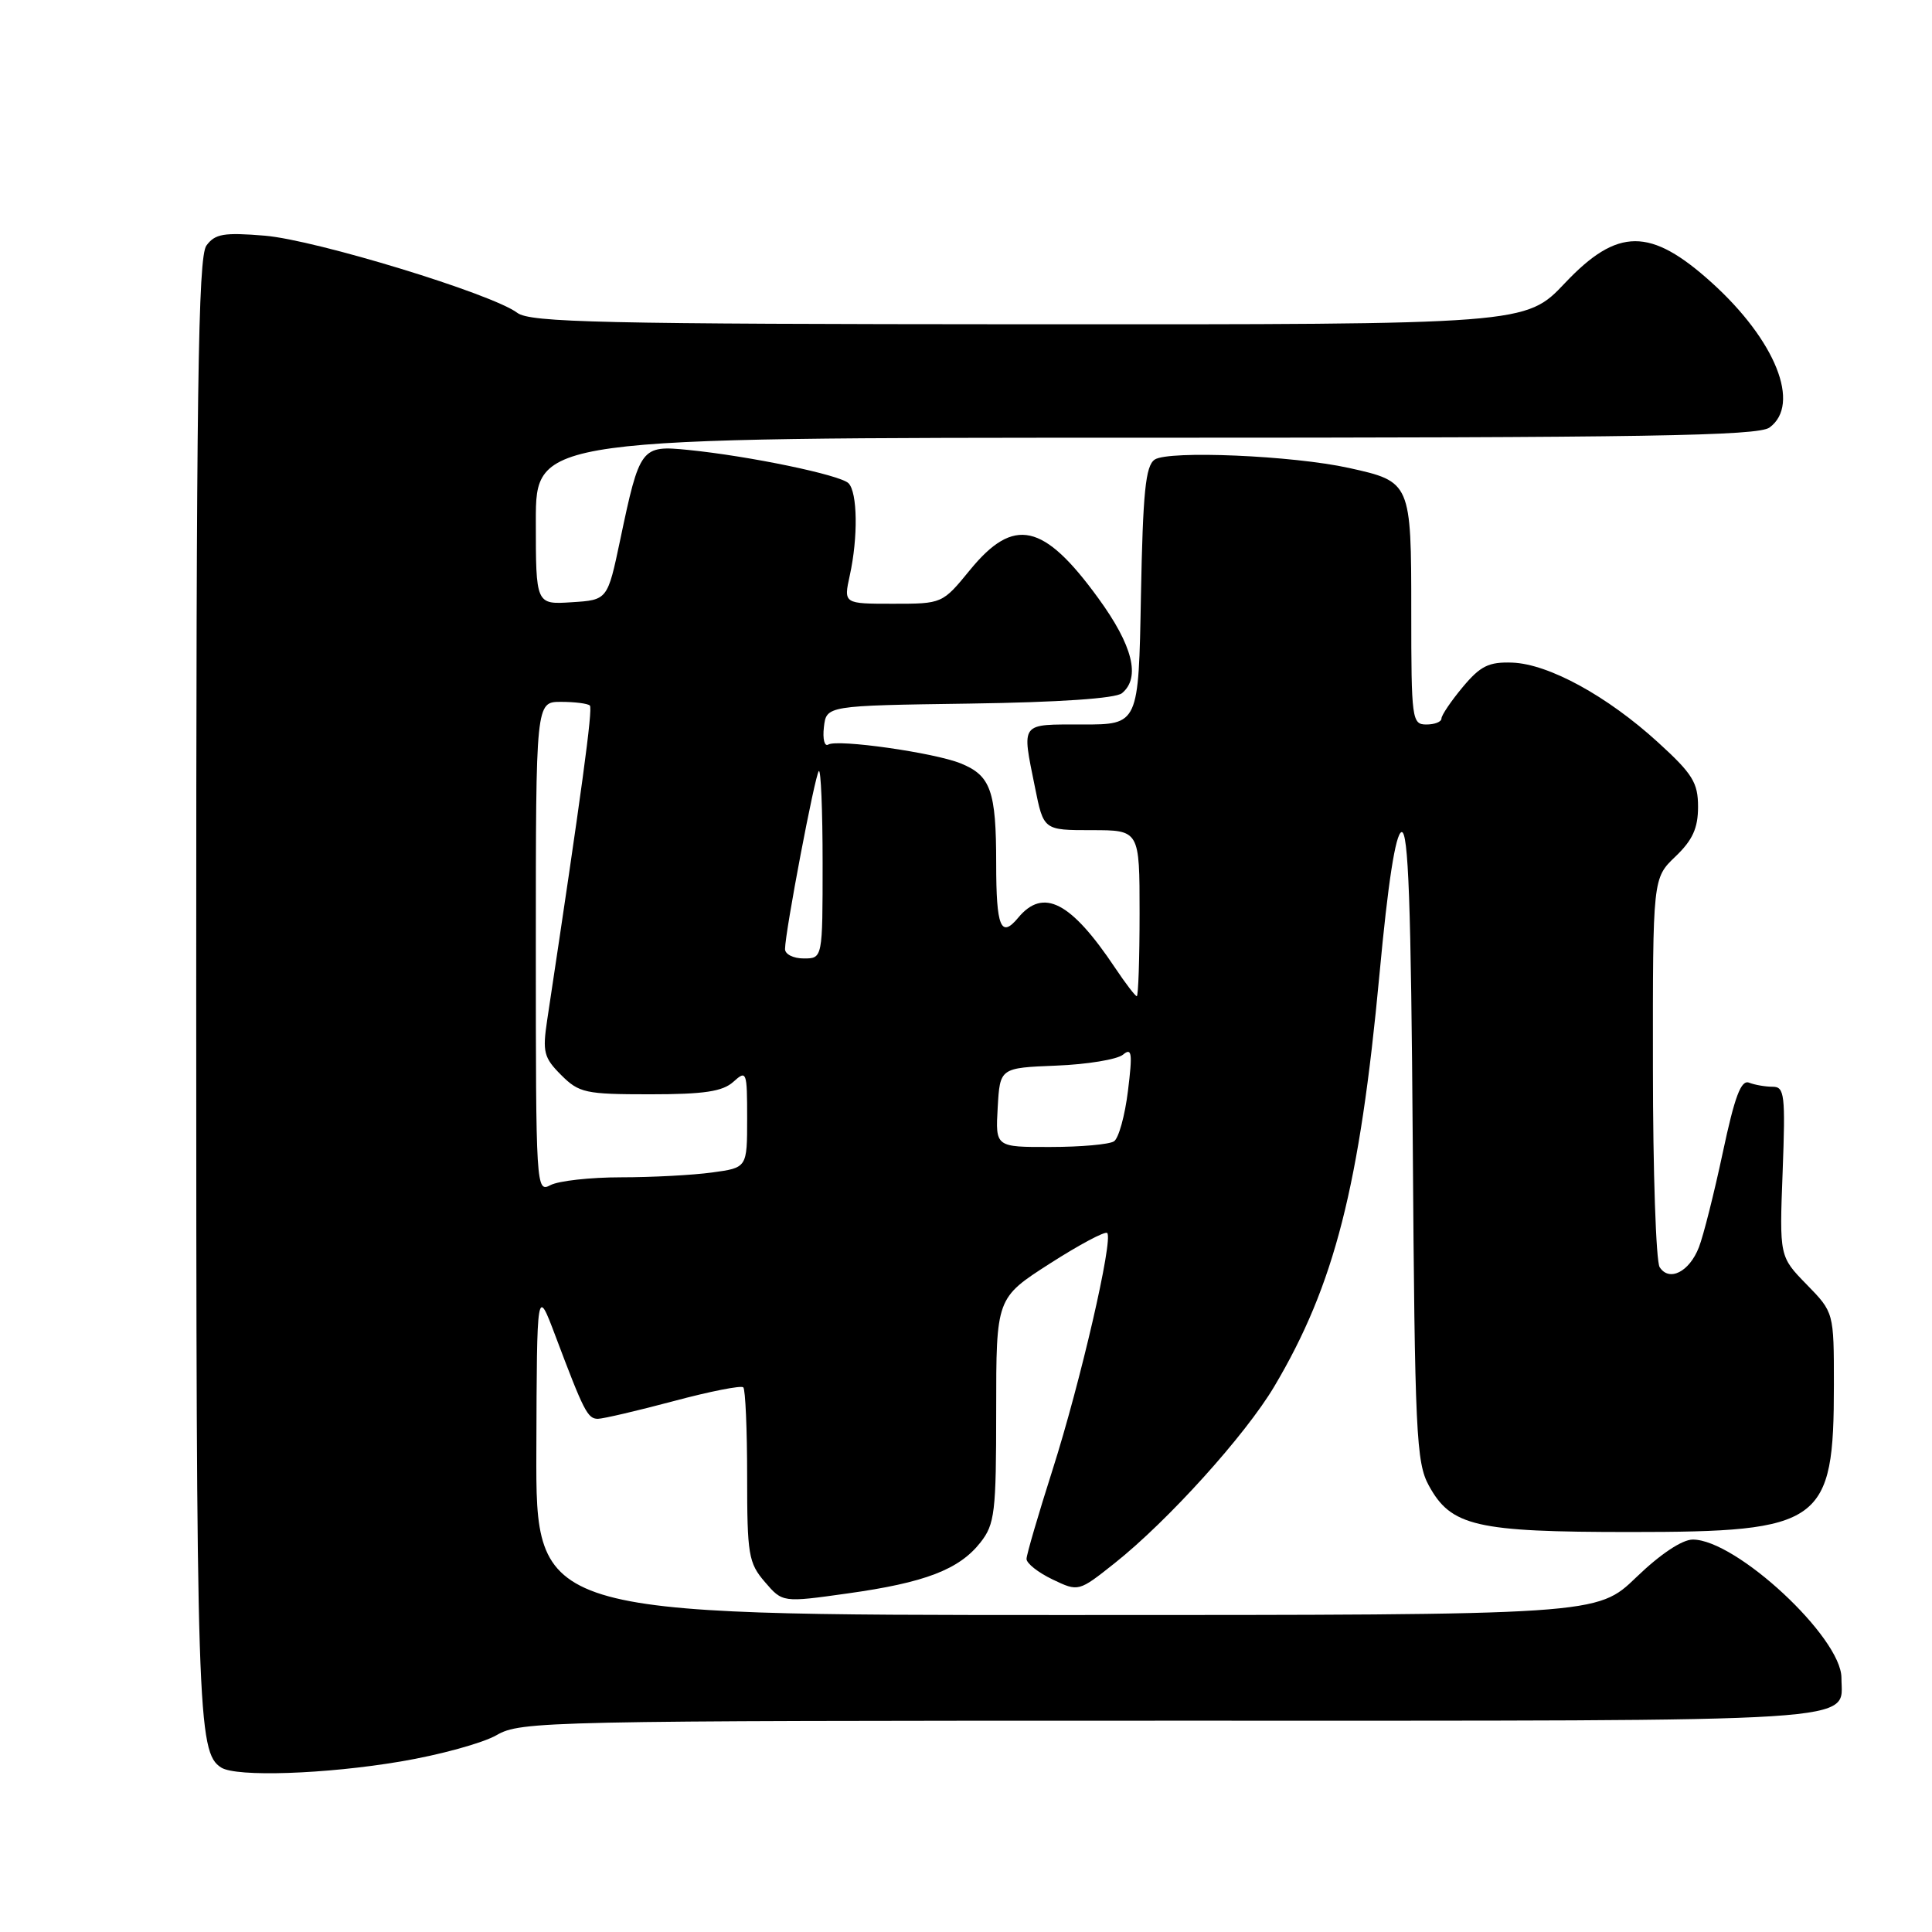 <?xml version="1.0" encoding="UTF-8" standalone="no"?>
<!DOCTYPE svg PUBLIC "-//W3C//DTD SVG 1.1//EN" "http://www.w3.org/Graphics/SVG/1.1/DTD/svg11.dtd" >
<svg xmlns="http://www.w3.org/2000/svg" xmlns:xlink="http://www.w3.org/1999/xlink" version="1.1" viewBox="0 0 256 256">
 <g >
 <path fill="currentColor"
d=" M 53.07 233.41 C 58.26 232.54 63.99 230.96 65.81 229.91 C 68.99 228.07 72.26 228.00 154.99 228.00 C 248.95 228.00 244.00 228.32 244.00 222.32 C 244.00 216.97 230.05 204.00 224.30 204.00 C 222.89 204.00 219.98 205.94 216.81 209.00 C 211.62 214.00 211.62 214.00 141.31 214.00 C 71.00 214.00 71.00 214.00 71.07 192.25 C 71.14 170.50 71.14 170.50 73.59 177.00 C 77.37 187.03 77.86 188.00 79.23 188.00 C 79.93 187.99 84.43 186.94 89.24 185.66 C 94.05 184.37 98.21 183.55 98.49 183.83 C 98.77 184.10 99.00 189.41 99.00 195.61 C 99.00 206.00 99.18 207.10 101.35 209.62 C 103.69 212.35 103.69 212.35 112.30 211.14 C 122.57 209.71 127.09 207.97 129.91 204.39 C 131.82 201.96 132.00 200.43 132.00 186.86 C 132.00 171.99 132.00 171.99 139.11 167.43 C 143.01 164.93 146.44 163.10 146.71 163.38 C 147.54 164.21 143.16 183.18 139.48 194.72 C 137.59 200.65 136.03 205.98 136.02 206.56 C 136.01 207.15 137.56 208.37 139.46 209.28 C 142.91 210.93 142.91 210.93 147.71 207.12 C 154.77 201.51 165.02 190.16 168.85 183.71 C 176.83 170.27 180.17 157.18 182.79 129.08 C 183.91 116.99 184.91 110.53 185.70 110.26 C 186.62 109.96 186.97 119.74 187.20 151.68 C 187.47 189.86 187.66 193.79 189.32 196.83 C 192.27 202.24 195.54 203.00 216.02 203.00 C 241.47 203.00 243.00 201.89 243.00 183.48 C 243.00 173.90 243.00 173.90 239.39 170.20 C 235.78 166.50 235.78 166.50 236.21 155.25 C 236.59 145.08 236.46 144.00 234.90 144.00 C 233.94 144.00 232.53 143.76 231.76 143.46 C 230.70 143.05 229.86 145.27 228.28 152.71 C 227.13 158.10 225.71 163.75 225.11 165.28 C 223.84 168.54 221.17 169.88 219.91 167.90 C 219.43 167.13 219.02 155.22 219.02 141.44 C 219.00 116.37 219.00 116.37 222.00 113.50 C 224.28 111.32 225.00 109.73 225.00 106.91 C 225.00 103.70 224.28 102.54 219.68 98.35 C 212.97 92.23 205.21 87.98 200.39 87.80 C 197.27 87.69 196.17 88.23 193.82 91.04 C 192.27 92.90 191.00 94.78 191.00 95.21 C 191.00 95.65 190.10 96.00 189.00 96.00 C 187.09 96.00 187.00 95.33 187.00 81.07 C 187.00 63.93 186.95 63.82 178.76 62.01 C 171.31 60.36 154.83 59.66 153.00 60.90 C 151.79 61.73 151.44 65.19 151.18 78.96 C 150.87 96.00 150.87 96.00 143.43 96.00 C 135.09 96.00 135.38 95.60 137.14 104.33 C 138.28 110.00 138.28 110.00 144.64 110.00 C 151.00 110.00 151.00 110.00 151.00 121.00 C 151.00 127.05 150.83 132.00 150.63 132.00 C 150.43 132.00 149.14 130.31 147.76 128.25 C 141.90 119.48 138.24 117.59 134.91 121.61 C 132.62 124.37 132.00 122.85 132.00 114.43 C 132.00 104.79 131.28 102.76 127.29 101.15 C 123.79 99.73 110.96 97.91 109.75 98.66 C 109.25 98.96 108.99 97.93 109.17 96.36 C 109.50 93.50 109.50 93.50 128.42 93.23 C 140.32 93.06 147.84 92.55 148.67 91.85 C 151.16 89.79 150.10 85.53 145.52 79.25 C 138.28 69.29 134.35 68.42 128.55 75.50 C 124.87 80.00 124.87 80.00 118.32 80.00 C 111.78 80.00 111.78 80.00 112.60 76.25 C 113.71 71.21 113.63 65.23 112.43 64.03 C 111.33 62.93 99.30 60.43 91.21 59.62 C 84.94 58.99 84.77 59.21 82.17 71.58 C 80.50 79.50 80.50 79.50 75.75 79.80 C 71.00 80.11 71.00 80.11 71.00 69.05 C 71.00 58.00 71.00 58.00 151.81 58.00 C 218.10 58.00 232.95 57.76 234.47 56.65 C 238.67 53.58 235.28 45.10 226.80 37.44 C 218.69 30.12 214.34 30.13 207.37 37.50 C 202.17 43.00 202.17 43.00 136.34 42.97 C 79.69 42.94 70.23 42.73 68.54 41.45 C 65.20 38.93 41.86 31.80 35.10 31.23 C 29.65 30.78 28.49 30.98 27.35 32.54 C 26.24 34.05 26.00 51.64 26.00 131.13 C 26.00 227.32 26.16 232.21 29.31 234.21 C 31.31 235.49 43.14 235.09 53.07 233.41 Z  M 71.00 125.54 C 71.00 93.00 71.00 93.00 74.33 93.00 C 76.17 93.00 77.89 93.22 78.16 93.49 C 78.57 93.90 77.08 104.86 72.50 135.19 C 71.87 139.39 72.06 140.15 74.35 142.44 C 76.73 144.82 77.57 145.00 86.13 145.00 C 93.30 145.00 95.75 144.63 97.17 143.35 C 98.93 141.76 99.00 141.96 99.00 148.21 C 99.00 154.73 99.00 154.73 94.36 155.36 C 91.81 155.71 86.38 156.00 82.29 156.00 C 78.21 156.00 74.00 156.47 72.93 157.04 C 71.04 158.05 71.00 157.39 71.00 125.54 Z  M 132.20 146.75 C 132.50 141.50 132.50 141.50 139.96 141.20 C 144.06 141.04 148.04 140.38 148.80 139.75 C 149.98 138.77 150.08 139.52 149.46 144.55 C 149.06 147.82 148.23 150.83 147.61 151.23 C 147.00 151.64 143.21 151.98 139.20 151.98 C 131.90 152.00 131.90 152.00 132.20 146.75 Z  M 104.02 125.75 C 104.04 123.44 107.99 102.67 108.50 102.17 C 108.77 101.89 109.00 107.37 109.00 114.33 C 109.00 127.00 109.00 127.00 106.50 127.00 C 105.12 127.00 104.01 126.44 104.02 125.75 Z "/>
</g>
</svg>